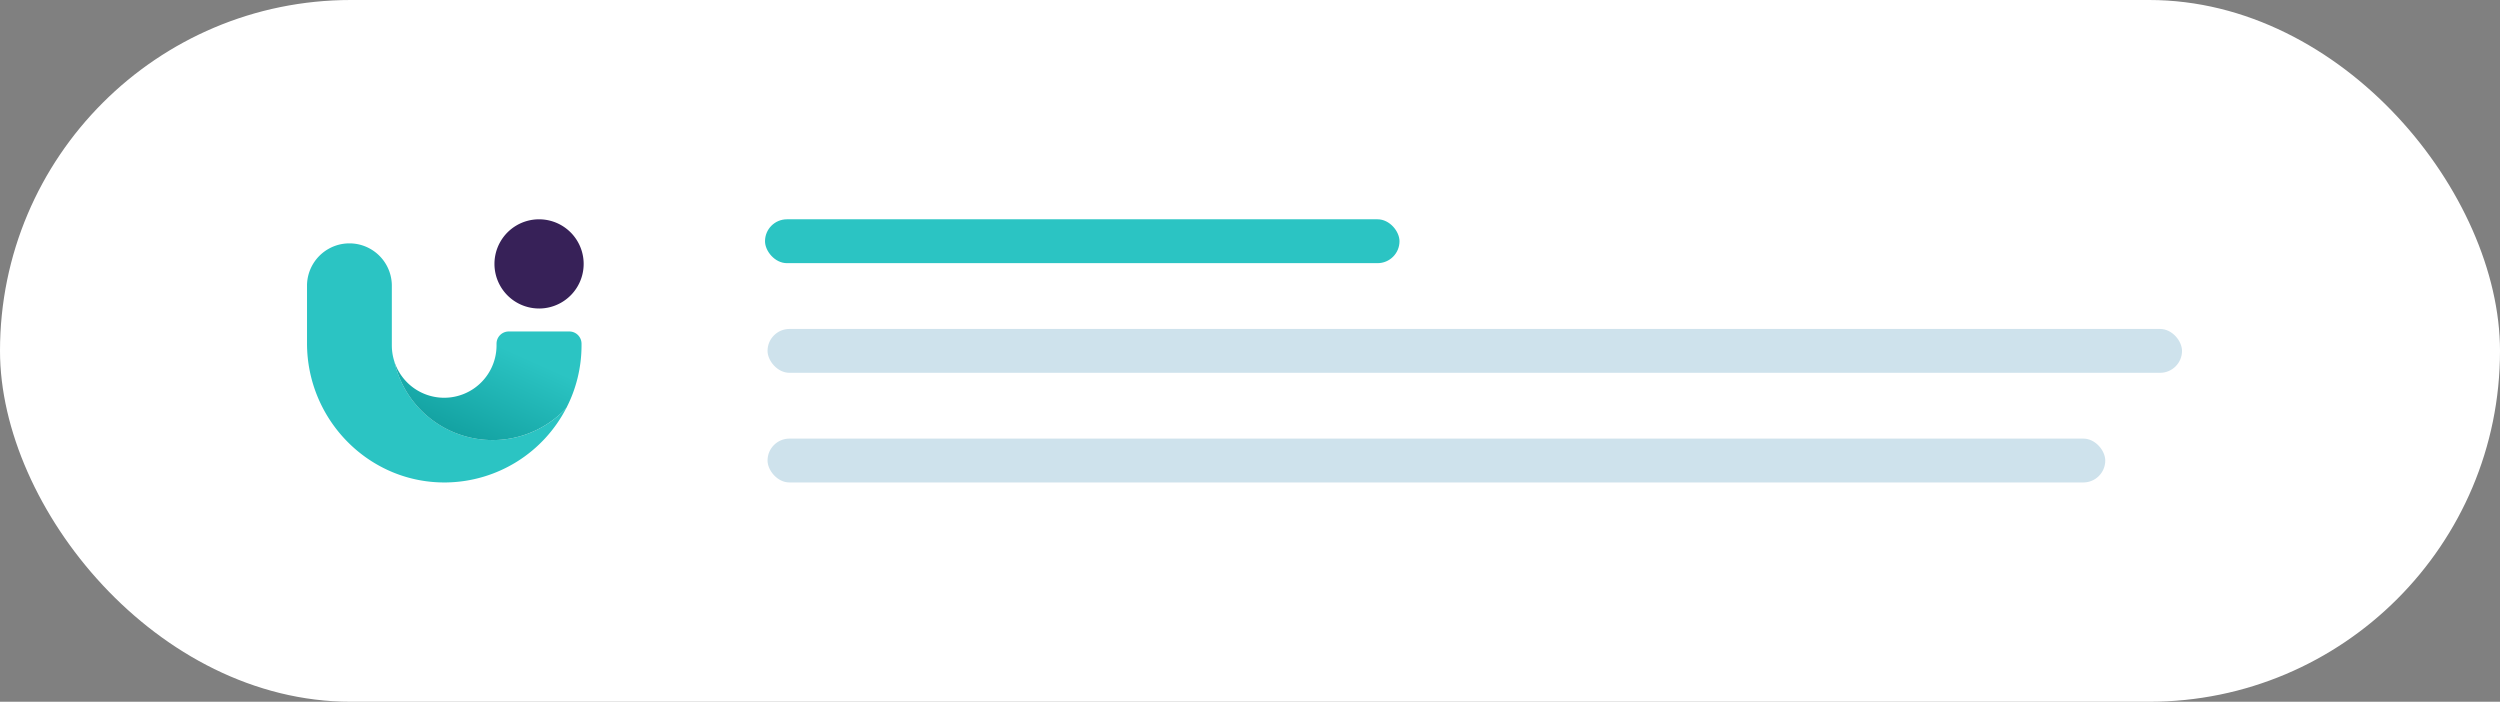 <svg width="228" height="64" fill="none" xmlns="http://www.w3.org/2000/svg"><rect width="100%" height="100%" fill="#808080" stroke="none"/><rect width="228" height="64" rx="32" fill="#fff"/><path d="M49.162 28.136a4.067 4.067 0 1 0 0-8.135 4.067 4.067 0 0 0 0 8.134Z" fill="#372158"/><path d="M44.928 40.133a9.194 9.194 0 0 1-8.973-7.2 4.79 4.79 0 0 1-.22-1.433v-5.499a3.868 3.868 0 0 0-7.735 0v5.308c0 7.04 5.734 12.829 12.773 12.689a12.517 12.517 0 0 0 10.876-6.79 9.162 9.162 0 0 1-6.72 2.925Z" fill="#2BC4C3"/><path d="M53.035 31.345a1.113 1.113 0 0 0-1.114-1.114h-5.523a1.114 1.114 0 0 0-1.114 1.114v.155a4.775 4.775 0 0 1-9.33 1.433A9.19 9.19 0 0 0 51.65 37.21a12.458 12.458 0 0 0 1.386-5.727v-.137Z" fill="url(#a)"/><rect x="69.769" y="20" width="57.865" height="4" rx="2" fill="#2BC4C3"/><rect x="70" y="30" width="129" height="4" rx="2" fill="#CEE2EC"/><rect x="70" y="40" width="122" height="4" rx="2" fill="#CEE2EC"/><defs><linearGradient id="a" x1="38.709" y1="46.455" x2="45.425" y2="31.473" gradientUnits="userSpaceOnUse"><stop offset=".29" stop-color="#0C9898"/><stop offset="1" stop-color="#2BC4C3"/></linearGradient></defs></svg>